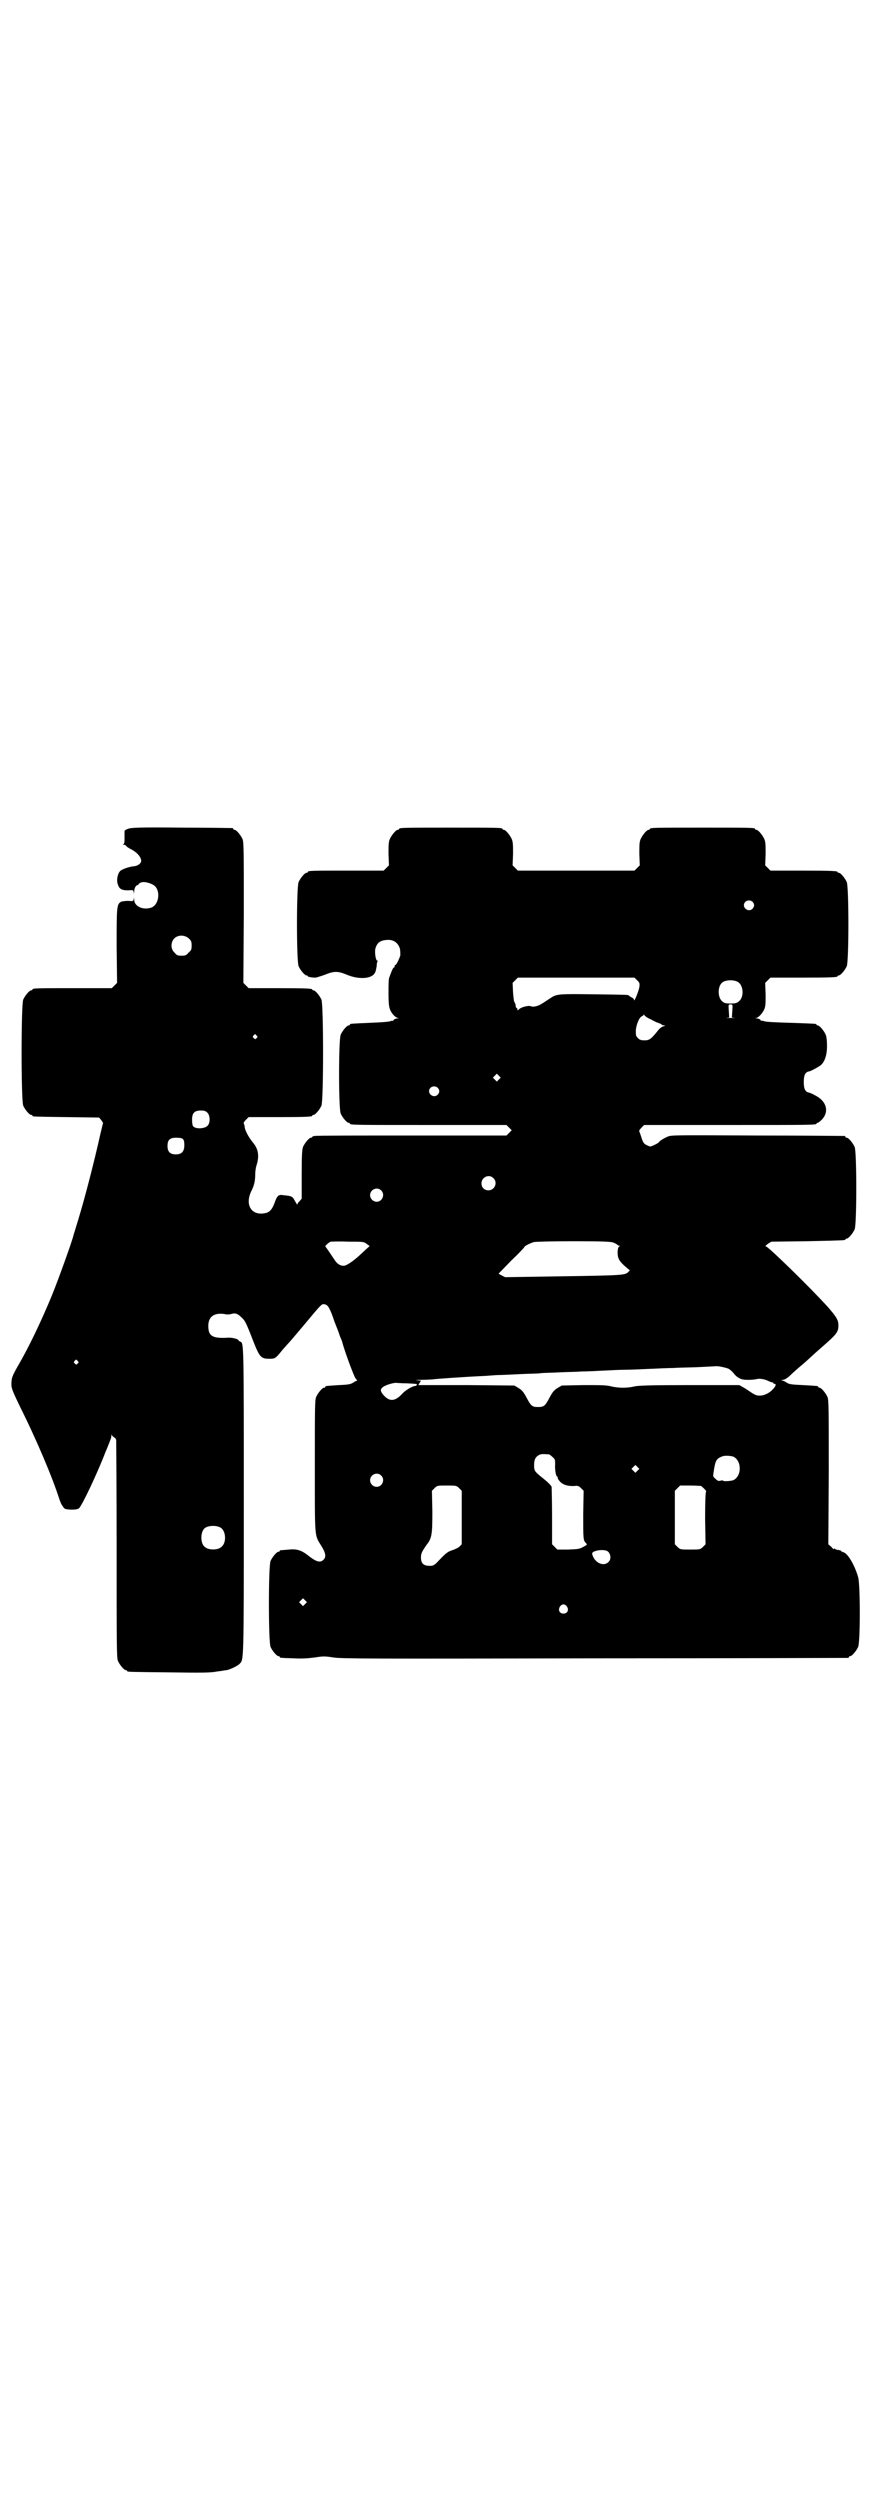 <?xml version="1.0" standalone="no"?>
<!DOCTYPE svg PUBLIC "-//W3C//DTD SVG 20010904//EN"
 "http://www.w3.org/TR/2001/REC-SVG-20010904/DTD/svg10.dtd">
<svg version="1.0" xmlns="http://www.w3.org/2000/svg"
 width="1000pt" height="2850pt" viewBox="0 0 1000 2850"
 preserveAspectRatio="xMidYMid meet">
<g transform="translate(0,2850) scale(0.5,-0.5)"
fill="#000000" stroke="none">
<path d="M294 3811 c-6 -2 -10 -4 -10 -6 0 -1 0 -8 0 -15 0 -9 0 -13 -2 -14
-2 -2 -2 -2 0 -2 2 0 5 -1 6 -3 1 -2 8 -6 14 -9 12 -7 20 -17 20 -25 0 -5 -7
-11 -16 -12 -12 -1 -28 -7 -32 -11 -6 -6 -9 -22 -5 -31 3 -10 9 -13 23 -13 12
1 12 1 13 -5 0 -5 0 -5 1 2 0 8 4 15 8 15 1 0 2 1 2 2 0 1 3 3 6 4 7 3 25 -2
32 -9 12 -13 8 -41 -8 -48 -19 -7 -40 2 -40 18 -1 6 -1 7 -1 2 -1 -6 -1 -6
-13 -5 -6 0 -13 -1 -16 -2 -10 -6 -10 -12 -10 -102 l1 -83 -6 -6 -6 -6 -85 0
c-85 0 -96 0 -96 -3 0 -1 -1 -2 -3 -2 -4 0 -14 -12 -18 -21 -5 -11 -5 -231 0
-242 4 -9 14 -21 18 -21 2 0 3 -1 3 -2 0 -2 2 -2 78 -3 l74 -1 5 -6 c2 -3 4
-6 4 -6 0 -1 -3 -12 -6 -25 -14 -63 -34 -141 -50 -194 -5 -16 -10 -33 -11 -36
-4 -17 -36 -105 -49 -137 -25 -61 -55 -123 -78 -162 -14 -25 -15 -28 -15 -44
0 -7 4 -17 20 -50 37 -74 73 -159 89 -209 2 -6 5 -14 8 -17 4 -7 5 -7 19 -8
11 0 15 1 18 3 7 6 42 80 60 127 6 14 11 27 12 30 1 2 2 6 2 9 0 3 1 3 1 1 1
-2 3 -4 5 -5 2 -1 4 -3 5 -6 0 -2 1 -115 1 -250 0 -221 0 -247 3 -254 4 -9 14
-21 18 -21 2 0 3 -1 3 -2 0 -2 2 -2 96 -3 73 -1 95 -1 109 2 10 1 19 3 21 3 5
0 25 9 30 14 10 11 10 -6 10 369 0 366 0 363 -8 366 -2 1 -4 2 -4 3 0 3 -16 7
-25 6 -35 -2 -44 4 -44 27 0 22 15 32 42 26 2 0 7 0 10 1 9 3 15 1 23 -7 9 -8
11 -12 28 -56 14 -35 17 -39 36 -39 13 0 14 0 30 20 7 8 15 17 17 19 2 2 17
20 34 40 39 47 39 47 46 45 7 -1 12 -10 22 -40 4 -10 10 -25 12 -32 3 -7 6
-14 6 -16 7 -25 27 -78 30 -81 3 -3 4 -5 3 -5 -1 0 -5 -2 -8 -4 -6 -4 -10 -5
-33 -6 -31 -2 -31 -2 -31 -4 0 -1 -1 -2 -3 -2 -4 0 -14 -12 -18 -21 -3 -7 -3
-25 -3 -158 0 -168 -1 -156 15 -182 10 -16 11 -25 5 -31 -8 -8 -17 -5 -36 10
-14 11 -25 15 -43 13 -21 -2 -21 -1 -21 -3 0 -1 -1 -2 -3 -2 -4 0 -14 -12 -18
-21 -5 -11 -5 -185 0 -196 4 -9 14 -21 18 -21 2 0 3 -1 3 -2 0 -2 1 -2 32 -3
19 -1 33 0 48 2 19 3 23 3 42 0 18 -3 91 -3 596 -2 316 0 576 1 578 1 1 0 2 1
2 2 0 1 1 2 3 2 4 0 14 12 18 21 5 11 5 142 0 159 -8 28 -24 55 -34 57 -3 1
-5 2 -5 3 0 1 -2 1 -5 2 -3 0 -7 1 -8 2 -2 2 -3 2 -3 0 0 -1 -3 1 -6 5 l-7 6
1 164 c0 146 0 165 -3 172 -4 9 -14 21 -18 21 -2 0 -3 1 -3 2 0 2 0 2 -35 4
-25 1 -31 2 -36 5 -3 2 -8 5 -10 5 -4 1 -3 2 1 2 3 0 10 4 17 11 6 6 21 19 33
29 11 10 22 20 23 21 1 1 9 8 17 15 32 28 36 33 36 48 0 12 -4 19 -24 42 -38
42 -136 138 -141 138 -3 0 -1 2 4 6 l8 5 82 1 c86 2 87 2 87 4 0 1 1 2 3 2 4
0 14 12 18 21 5 11 5 177 0 188 -4 9 -14 21 -18 21 -2 0 -3 1 -3 2 0 1 -1 2
-2 2 -2 0 -91 1 -198 1 -180 1 -196 1 -204 -2 -8 -3 -20 -10 -22 -14 -2 -2
-16 -9 -19 -9 -2 0 -6 2 -10 4 -5 3 -7 6 -10 16 -2 6 -4 12 -5 14 -1 2 1 5 5
9 l6 6 191 0 c187 0 202 0 202 3 0 1 1 2 3 2 1 0 6 4 10 8 16 18 10 41 -15 54
-7 4 -14 7 -16 7 -8 2 -11 9 -11 24 0 15 3 22 11 24 4 0 20 9 26 13 10 7 16
23 16 45 0 12 -1 21 -3 26 -4 9 -14 21 -18 21 -2 0 -3 1 -3 2 0 2 -1 2 -60 4
-35 1 -57 2 -60 4 -4 1 -6 1 -6 0 0 0 -1 1 -2 3 -1 1 -5 3 -8 3 -4 0 -4 1 -1
1 6 2 14 11 18 20 3 7 3 14 3 34 l-1 26 6 6 6 6 71 0 c71 0 82 1 82 3 0 1 1 2
3 2 4 0 14 12 18 21 5 11 5 181 0 192 -4 9 -14 21 -18 21 -2 0 -3 1 -3 2 0 2
-11 3 -82 3 l-71 0 -6 6 -6 6 1 26 c0 20 0 27 -3 34 -4 9 -14 21 -18 21 -2 0
-3 1 -3 2 0 3 -12 3 -120 3 -108 0 -120 0 -120 -3 0 -1 -1 -2 -3 -2 -4 0 -14
-12 -18 -21 -3 -7 -3 -14 -3 -34 l1 -26 -6 -6 -6 -6 -133 0 -133 0 -6 6 -6 6
1 26 c0 20 0 27 -3 34 -4 9 -14 21 -18 21 -2 0 -3 1 -3 2 0 3 -12 3 -118 3
-106 0 -118 0 -118 -3 0 -1 -1 -2 -3 -2 -4 0 -14 -12 -18 -21 -3 -7 -3 -14 -3
-34 l1 -26 -6 -6 -6 -6 -81 0 c-81 0 -92 0 -92 -3 0 -1 -1 -2 -3 -2 -4 0 -14
-12 -18 -21 -5 -11 -5 -181 0 -192 4 -9 14 -21 18 -21 2 0 3 -1 3 -2 0 -1 8
-3 18 -3 4 1 14 4 22 7 19 8 29 8 48 0 28 -12 58 -10 65 4 2 3 3 10 4 15 0 5
1 10 2 11 1 1 0 2 -1 2 -3 0 -6 18 -4 27 4 14 11 19 27 20 15 1 25 -7 29 -20
1 -5 1 -12 1 -15 -2 -7 -9 -22 -11 -22 -1 0 -2 -1 -2 -3 0 -2 -1 -3 -2 -3 -1
0 -4 -5 -10 -22 -2 -3 -2 -19 -2 -36 0 -24 1 -32 4 -39 4 -9 11 -16 17 -18 3
0 3 -1 -1 -1 -3 0 -7 -2 -8 -3 -1 -2 -2 -3 -2 -3 0 1 -2 1 -5 0 -4 -2 -24 -3
-47 -4 -46 -2 -46 -2 -46 -4 0 -1 -1 -2 -3 -2 -4 0 -14 -12 -18 -21 -5 -11 -5
-169 0 -180 4 -9 14 -21 18 -21 2 0 3 -1 3 -2 0 -3 14 -3 184 -3 l173 0 6 -6
6 -6 -6 -6 -6 -6 -216 0 c-119 0 -218 0 -221 -1 -4 0 -6 -2 -6 -2 0 -1 -1 -2
-3 -2 -4 0 -14 -12 -18 -21 -2 -6 -3 -17 -3 -63 l0 -55 -5 -6 c-3 -2 -5 -6 -5
-7 0 -2 -2 2 -5 7 -6 11 -6 12 -27 14 -11 2 -14 -1 -20 -18 -7 -18 -13 -23
-29 -24 -27 -1 -38 24 -23 53 5 10 8 21 8 35 0 7 1 16 3 22 7 22 4 38 -9 53
-9 11 -18 28 -18 35 0 2 -1 5 -2 7 -1 2 1 5 5 9 l6 6 67 0 c67 0 78 1 78 3 0
1 1 2 3 2 4 0 14 12 18 21 5 11 5 231 0 242 -4 9 -14 21 -18 21 -2 0 -3 1 -3
2 0 2 -11 3 -78 3 l-67 0 -6 6 -6 6 1 160 c0 142 0 161 -3 168 -4 9 -14 21
-18 21 -2 0 -3 1 -3 2 0 1 -1 2 -2 2 -2 0 -53 1 -115 1 -94 1 -113 0 -121 -2z
m1422 -167 c5 -5 5 -11 0 -16 -10 -10 -27 5 -16 16 4 4 12 4 16 0z m-1285 -84
c5 -5 6 -7 6 -16 0 -9 -1 -11 -7 -16 -5 -6 -7 -7 -16 -7 -9 0 -11 1 -16 7 -9
8 -9 23 -1 32 9 9 24 9 34 0z m1022 -95 c6 -6 6 -7 5 -16 -2 -10 -12 -35 -12
-29 0 2 -3 5 -6 6 -3 2 -6 4 -6 4 0 2 -4 2 -80 3 -80 1 -85 1 -99 -9 -5 -3
-12 -8 -17 -11 -10 -7 -22 -10 -28 -7 -6 2 -24 -3 -27 -8 -3 -2 -3 -2 -3 1 0
1 -1 3 -2 3 -1 0 -2 2 -2 5 0 2 -1 5 -2 7 -2 1 -3 11 -4 23 l-1 22 6 6 6 6
133 0 133 0 6 -6z m230 -4 c13 -8 14 -35 2 -44 -4 -4 -8 -5 -19 -5 -11 0 -15
1 -19 5 -10 8 -11 32 -1 42 7 7 27 8 37 2z m-13 -66 l-1 -15 8 -1 c4 0 -1 0
-11 0 -10 0 -15 0 -11 0 l8 1 -1 15 c-1 15 -1 15 4 15 5 0 5 0 4 -15z m-186
-19 c7 -4 15 -8 17 -8 2 -1 5 -2 7 -3 1 -2 4 -3 7 -3 3 0 2 -1 -2 -2 -4 -1 -9
-5 -12 -9 -16 -20 -20 -23 -31 -23 -8 0 -11 1 -15 5 -5 5 -5 6 -5 18 1 13 8
30 14 32 2 1 4 2 4 4 0 1 1 1 1 -1 1 -2 7 -7 15 -10z m-899 -37 c3 -3 3 -3 0
-6 -3 -3 -3 -3 -6 0 -3 2 -3 3 -1 6 4 4 4 4 7 0z m553 -100 l-5 -5 -4 4 -5 5
4 4 5 5 4 -4 5 -5 -4 -4z m-140 -19 c5 -5 5 -11 0 -16 -10 -10 -27 5 -16 16 4
4 12 4 16 0z m-525 -57 c6 -6 7 -22 1 -29 -6 -8 -30 -9 -34 -1 -1 1 -2 7 -2
14 0 15 5 21 20 21 8 0 11 -1 15 -5z m-56 -60 c2 -2 3 -5 3 -7 2 -20 -4 -28
-19 -28 -13 0 -19 6 -19 19 0 14 5 19 20 19 8 0 13 -1 15 -3z m708 -89 c11
-10 3 -28 -11 -28 -9 0 -16 6 -16 16 0 14 17 22 27 12z m-256 -28 c10 -9 3
-26 -10 -26 -8 0 -15 7 -15 15 0 13 16 20 25 11z m-33 -122 l7 -5 -10 -9 c-5
-5 -12 -11 -14 -13 -13 -12 -29 -23 -35 -23 -9 0 -16 5 -22 15 -10 15 -19 28
-20 29 -2 0 7 9 12 11 2 0 19 1 39 0 35 0 37 0 43 -5z m563 3 c4 -2 8 -4 9 -5
0 -1 2 -2 4 -2 2 0 2 0 0 -2 -4 -2 -5 -20 -1 -28 2 -6 11 -15 25 -26 1 0 -1
-2 -4 -5 -8 -6 -9 -7 -153 -9 l-127 -2 -8 4 -7 4 29 30 c17 16 30 30 30 31 0
2 12 8 21 11 3 1 44 2 90 2 68 0 86 -1 92 -3z m-1222 -270 c3 -3 3 -3 0 -6 -3
-3 -3 -3 -6 0 -3 2 -3 3 -1 6 4 4 4 4 7 0z m1485 -18 c3 -2 8 -6 11 -10 6 -8
13 -12 20 -14 9 -2 27 -1 34 1 6 1 16 0 26 -5 4 -2 8 -3 9 -3 1 0 2 -1 2 -2 0
-1 1 -2 2 -1 5 0 3 -6 -3 -12 -9 -10 -21 -15 -30 -15 -9 0 -11 1 -33 16 l-14
8 -113 0 c-91 0 -116 -1 -126 -3 -16 -4 -36 -4 -53 0 -11 3 -24 3 -63 3 l-50
-1 -10 -6 c-8 -5 -11 -9 -18 -22 -10 -19 -13 -21 -26 -21 -13 0 -16 2 -26 21
-7 13 -10 17 -18 22 l-10 6 -109 1 -110 0 3 5 3 5 -9 1 c-6 0 -1 1 11 1 12 0
23 1 25 1 4 1 75 6 121 8 12 1 26 2 32 2 6 0 27 1 46 2 19 1 40 1 46 2 6 1 25
1 43 2 18 1 40 1 50 2 10 0 33 1 51 2 18 1 41 2 51 2 10 0 35 1 55 2 20 1 45
2 55 2 10 1 36 1 57 2 21 1 39 2 39 2 2 1 23 -3 29 -6z m-734 -33 c18 -1 23
-1 23 -3 -1 -2 -3 -3 -4 -3 -6 0 -21 -9 -28 -16 -18 -20 -31 -21 -46 -3 -6 8
-6 12 1 17 7 5 26 10 30 9 1 0 12 -1 24 -1z m324 -162 c1 0 5 -3 8 -6 6 -5 6
-7 6 -16 -1 -13 2 -28 4 -28 1 0 2 -2 2 -4 0 -2 3 -6 7 -10 7 -6 18 -9 32 -8
6 1 9 0 14 -5 l6 -6 -1 -53 c0 -57 0 -60 6 -66 4 -4 3 -4 -6 -9 -9 -5 -12 -5
-35 -6 l-24 0 -6 6 -6 6 0 63 c0 35 -1 65 -1 68 -1 3 -9 11 -19 19 -20 16 -21
17 -21 31 0 13 4 19 12 23 5 2 8 2 22 1z m420 -5 c20 -9 20 -45 0 -54 -7 -2
-22 -3 -23 -1 -1 1 -3 1 -6 0 -4 -1 -6 -1 -11 4 -6 5 -6 6 -5 13 4 28 6 33 19
38 6 3 19 2 26 0z m-218 -32 l-5 -5 -4 4 -5 5 4 4 5 5 4 -4 5 -5 -4 -4z m-585
-11 c10 -9 3 -26 -10 -26 -8 0 -15 7 -15 15 0 13 16 20 25 11z m178 -29 l6 -6
0 -61 0 -61 -6 -6 c-4 -3 -11 -6 -17 -8 -10 -3 -15 -8 -35 -29 -3 -3 -8 -6
-11 -6 -17 -1 -24 4 -24 19 0 9 2 13 13 29 12 15 13 24 13 76 l-1 47 6 6 c6 6
6 6 28 6 21 0 22 0 28 -6z m552 5 c8 -7 13 -12 11 -13 -1 -2 -2 -24 -2 -61 l1
-59 -6 -6 c-6 -6 -7 -6 -29 -6 -22 0 -23 0 -29 6 l-6 6 0 61 0 61 6 6 6 6 23
0 c13 0 24 -1 25 -1z m-1096 -95 c12 -7 14 -33 3 -43 -8 -9 -32 -9 -40 0 -9 8
-9 32 0 41 7 7 27 8 37 2z m884 -55 c6 -6 7 -17 1 -23 -9 -10 -26 -5 -34 9 -5
10 -5 12 2 15 11 4 26 4 31 -1z m-691 -119 l-5 -5 -4 4 -5 5 4 4 5 5 4 -4 5
-5 -4 -4z m597 -6 c5 -8 1 -16 -8 -16 -9 0 -13 8 -8 16 2 3 5 5 8 5 3 0 6 -2
8 -5z"/>
</g>
</svg>
